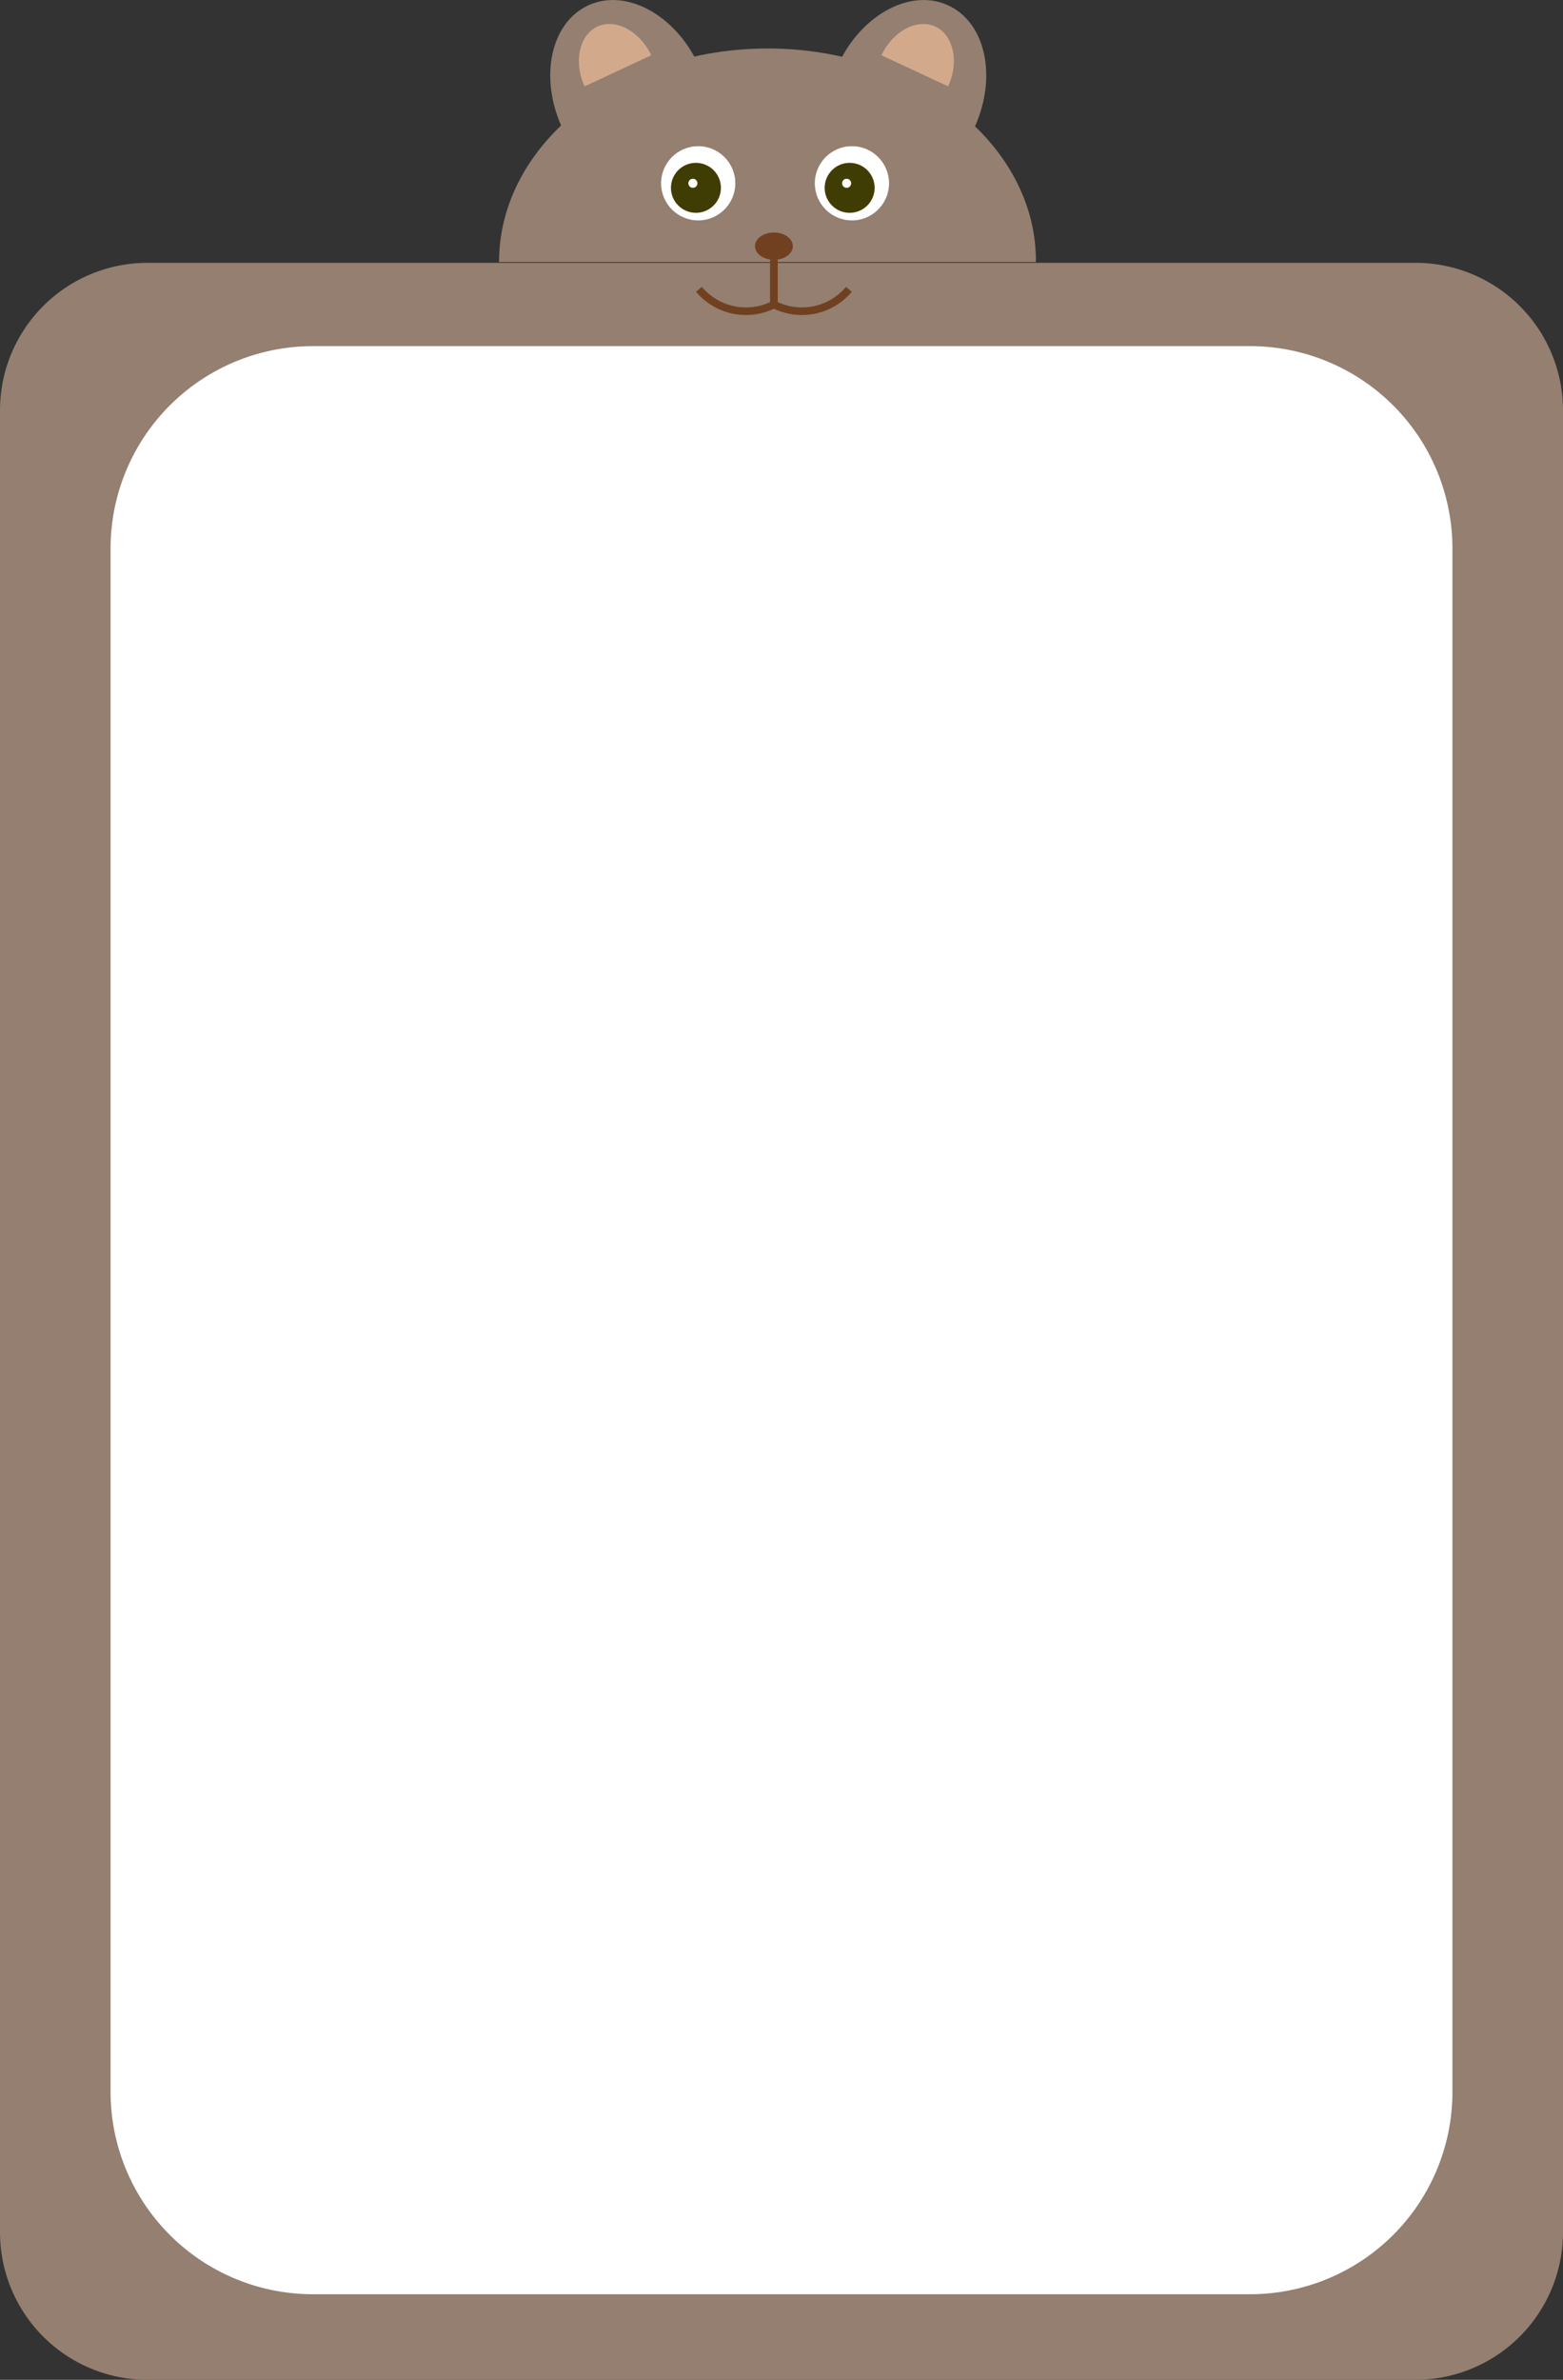 <svg id="圖層_1" data-name="圖層 1" xmlns="http://www.w3.org/2000/svg" viewBox="0 0 206.4 314.2"><rect x="0" y="0" width="206.4" height="314.2" fill="#333333" stroke="none"/><defs><style>.cls-1{fill:#947f70;}.cls-2{fill:#fff;}.cls-3{fill:#d3a98c;}.cls-4{fill:#403d04;}.cls-5{fill:#704020;}.cls-6{fill:none;stroke:#704020;stroke-miterlimit:10;}</style></defs><title>member_info_frame</title><path class="cls-1" d="M578.2,408.3H410.6a19.48,19.48,0,0,1-19.4-19.4V148.2a19.48,19.48,0,0,1,19.4-19.4H578.2a19.48,19.48,0,0,1,19.4,19.4V388.8A19.5,19.5,0,0,1,578.2,408.3Z" transform="translate(-391.2 -94.1)"/><path class="cls-2" d="M556.4,397h-124a26.72,26.72,0,0,1-26.6-26.6v-204a26.72,26.72,0,0,1,26.6-26.6h124A26.72,26.72,0,0,1,583,166.4v204A26.72,26.72,0,0,1,556.4,397Z" transform="translate(-391.2 -94.1)"/><path class="cls-1" d="M492.6,100.5c-19.6,0-35.5,12.6-35.5,28.2H528C528.1,113.2,512.2,100.5,492.6,100.5Z" transform="translate(-391.2 -94.1)"/><path class="cls-1" d="M468.9,94.8c-5,2.3-6.5,9.5-3.5,16.1l18-8.3C480.4,96.1,473.9,92.5,468.9,94.8Z" transform="translate(-391.2 -94.1)"/><path class="cls-3" d="M470.1,97.6c-2.4,1.1-3.2,4.7-1.7,7.9l8.8-4.1C475.7,98.2,472.5,96.5,470.1,97.6Z" transform="translate(-391.2 -94.1)"/><path class="cls-1" d="M516.4,94.8c5,2.3,6.5,9.5,3.5,16.1l-18-8.3C504.9,96.1,511.4,92.5,516.4,94.8Z" transform="translate(-391.2 -94.1)"/><circle class="cls-2" cx="112.5" cy="24.2" r="4.9"/><circle class="cls-4" cx="112.2" cy="24.8" r="3.3"/><circle class="cls-2" cx="111.8" cy="24.2" r="0.6"/><circle class="cls-2" cx="92.2" cy="24.2" r="4.9"/><circle class="cls-4" cx="91.9" cy="24.8" r="3.3"/><circle class="cls-2" cx="91.5" cy="24.2" r="0.6"/><path class="cls-3" d="M514.7,97.6c2.4,1.1,3.2,4.7,1.7,7.9l-8.8-4.1C509.1,98.2,512.3,96.5,514.7,97.6Z" transform="translate(-391.2 -94.1)"/><ellipse class="cls-5" cx="102.2" cy="32.5" rx="2.5" ry="1.8"/><path class="cls-6" d="M493.4,128.4v5.9a8.11,8.11,0,0,1-9.9-2" transform="translate(-391.2 -94.1)"/><path class="cls-6" d="M493.4,128.4v5.9a8.11,8.11,0,0,0,9.9-2" transform="translate(-391.2 -94.1)"/></svg>